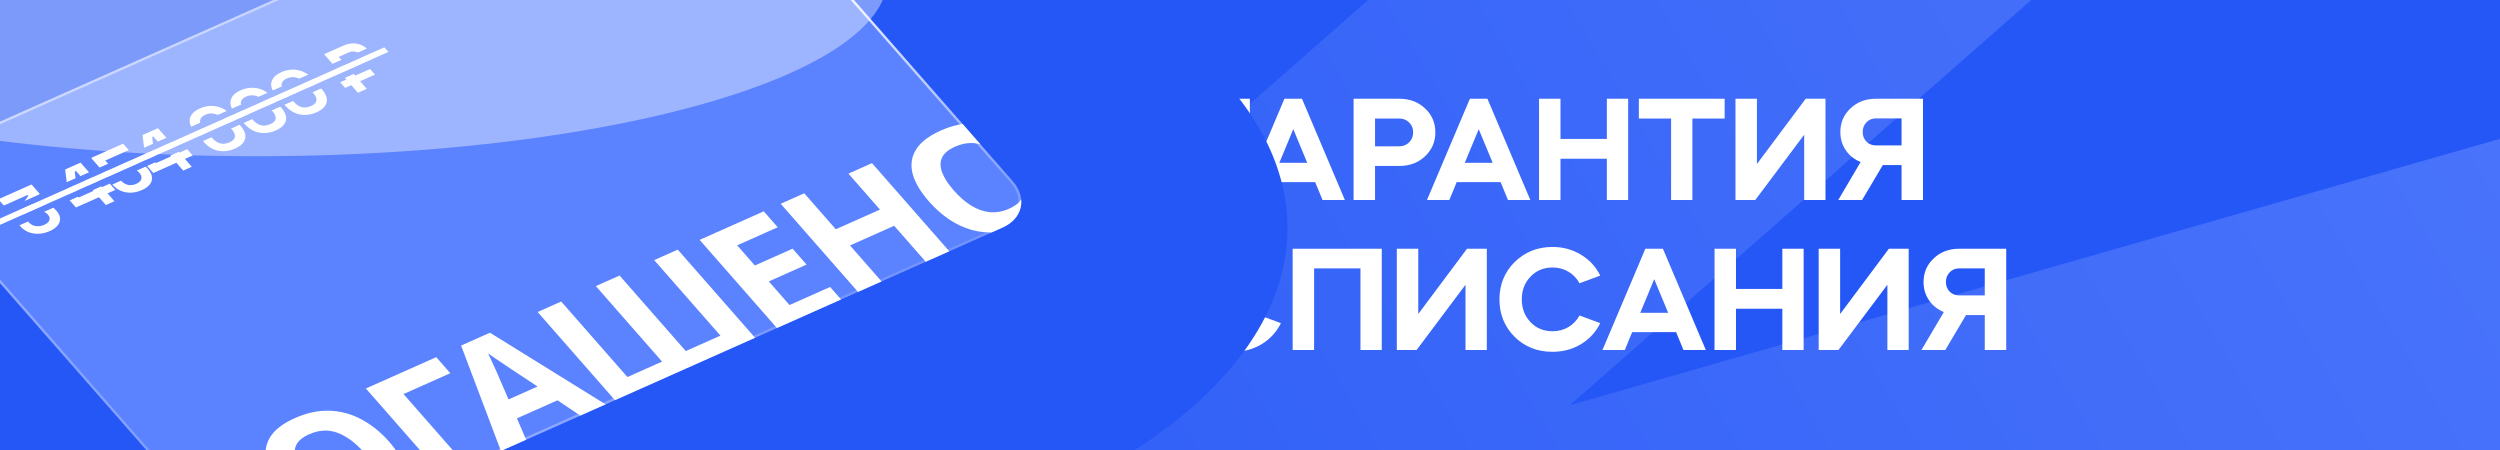 <svg width="400" height="72" viewBox="0 0 400 72" fill="none" xmlns="http://www.w3.org/2000/svg">
<g clip-path="url(#clip0_1_145)">
<rect width="400" height="72" fill="#2557F7"/>
<path d="M165.251 -327L35 -141.713L345.889 -281.018L62.883 -6.711L448.059 -154.624L110.88 141.428L462 40.857L270.009 242" stroke="url(#paint0_linear_1_145)" stroke-width="70" stroke-miterlimit="1.155"/>
<path d="M192.632 18.944V32H189.2V15.8H199.976V18.944H192.632ZM202.221 32H198.645L205.509 15.8H208.317L215.181 32H211.605L210.429 29.144H203.397L202.221 32ZM209.157 26.048L206.925 20.672L204.693 26.048H209.157ZM220.007 26.552V32H216.575V15.8H223.895C225.543 15.8 226.911 16.312 227.999 17.336C229.103 18.36 229.655 19.64 229.655 21.176C229.655 22.696 229.103 23.976 227.999 25.016C226.911 26.04 225.543 26.552 223.895 26.552H220.007ZM223.895 18.968H220.007V23.408H223.895C224.519 23.408 225.039 23.2 225.455 22.784C225.887 22.352 226.103 21.816 226.103 21.176C226.103 20.536 225.887 20.008 225.455 19.592C225.039 19.176 224.519 18.968 223.895 18.968ZM231.893 32H228.317L235.181 15.8H237.989L244.853 32H241.277L240.101 29.144H233.069L231.893 32ZM238.829 26.048L236.597 20.672L234.365 26.048H238.829ZM249.679 32H246.247V15.8H249.679V22.232H257.095V15.8H260.503V32H257.095V25.4H249.679V32ZM267.375 18.968H262.215V15.8H275.943V18.968H270.783V32H267.375V18.968ZM280.845 32H277.677V15.8H281.109V26.24L288.909 15.8H292.077V32H288.669V21.56L280.845 32ZM301.249 26.408L297.937 32H294.121L297.697 25.928C296.689 25.512 295.897 24.88 295.321 24.032C294.745 23.184 294.457 22.216 294.457 21.128C294.457 19.608 295.001 18.344 296.089 17.336C297.161 16.312 298.513 15.8 300.145 15.8H307.681V32H304.249V26.408H301.249ZM298.033 21.128C298.033 21.736 298.233 22.248 298.633 22.664C299.033 23.064 299.537 23.264 300.145 23.264H304.249V18.944H300.145C299.537 18.944 299.033 19.152 298.633 19.568C298.233 19.984 298.033 20.504 298.033 21.128ZM197.312 39.512C198.992 39.512 200.512 39.928 201.872 40.76C203.232 41.576 204.256 42.688 204.944 44.096L201.632 45.32C201.2 44.536 200.608 43.92 199.856 43.472C199.104 43.024 198.256 42.8 197.312 42.8C195.888 42.8 194.712 43.288 193.784 44.264C192.856 45.24 192.392 46.448 192.392 47.888C192.392 49.344 192.856 50.56 193.784 51.536C194.712 52.512 195.888 53 197.312 53C198.256 53 199.104 52.776 199.856 52.328C200.608 51.88 201.2 51.264 201.632 50.48L204.944 51.704C204.256 53.112 203.232 54.232 201.872 55.064C200.512 55.88 198.992 56.288 197.312 56.288C194.88 56.288 192.856 55.488 191.24 53.888C189.624 52.272 188.816 50.28 188.816 47.912C188.816 45.544 189.624 43.552 191.24 41.936C192.888 40.32 194.912 39.512 197.312 39.512ZM210.257 42.944V56H206.825V39.8H221.081V56H217.673V42.944H210.257ZM226.657 56H223.489V39.8H226.921V50.24L234.721 39.8H237.889V56H234.481V45.56L226.657 56ZM248.406 39.512C250.086 39.512 251.606 39.928 252.966 40.76C254.326 41.576 255.35 42.688 256.038 44.096L252.726 45.32C252.294 44.536 251.702 43.92 250.95 43.472C250.198 43.024 249.35 42.8 248.406 42.8C246.982 42.8 245.806 43.288 244.878 44.264C243.95 45.24 243.486 46.448 243.486 47.888C243.486 49.344 243.95 50.56 244.878 51.536C245.806 52.512 246.982 53 248.406 53C249.35 53 250.198 52.776 250.95 52.328C251.702 51.88 252.294 51.264 252.726 50.48L256.038 51.704C255.35 53.112 254.326 54.232 252.966 55.064C251.606 55.88 250.086 56.288 248.406 56.288C245.974 56.288 243.95 55.488 242.334 53.888C240.718 52.272 239.91 50.28 239.91 47.912C239.91 45.544 240.718 43.552 242.334 41.936C243.982 40.32 246.006 39.512 248.406 39.512ZM259.971 56H256.395L263.259 39.8H266.067L272.931 56H269.355L268.179 53.144H261.147L259.971 56ZM266.907 50.048L264.675 44.672L262.443 50.048H266.907ZM277.757 56H274.325V39.8H277.757V46.232H285.173V39.8H288.581V56H285.173V49.4H277.757V56ZM294.157 56H290.989V39.8H294.421V50.24L302.221 39.8H305.389V56H301.981V45.56L294.157 56ZM314.562 50.408L311.25 56H307.434L311.01 49.928C310.002 49.512 309.21 48.88 308.634 48.032C308.058 47.184 307.77 46.216 307.77 45.128C307.77 43.608 308.314 42.344 309.402 41.336C310.474 40.312 311.826 39.8 313.458 39.8H320.994V56H317.562V50.408H314.562ZM311.346 45.128C311.346 45.736 311.546 46.248 311.946 46.664C312.346 47.064 312.85 47.264 313.458 47.264H317.562V42.944H313.458C312.85 42.944 312.346 43.152 311.946 43.568C311.546 43.984 311.346 44.504 311.346 45.128Z" fill="white"/>
<g filter="url(#filter0_f_1_145)">
<ellipse cx="87" cy="36.5" rx="119" ry="58.5" fill="#2557F7"/>
</g>
<g filter="url(#filter1_d_1_145)">
<g clip-path="url(#clip1_1_145)">
<rect width="138.76" height="84.532" rx="6.38" transform="matrix(0.914 -0.407 0.659 0.752 -10.16 11.41)" fill="#5B82FF"/>
<path d="M14.073 21.674C13.508 21.925 12.936 22.066 12.356 22.095C11.776 22.125 11.226 22.042 10.708 21.848C10.192 21.644 9.748 21.331 9.377 20.907L9.238 20.749L10.61 20.138L10.718 20.261C11.007 20.591 11.378 20.793 11.832 20.869C12.281 20.939 12.734 20.872 13.191 20.669C13.655 20.462 13.933 20.212 14.023 19.918C14.12 19.621 14.048 19.335 13.805 19.058L13.728 18.97C13.563 18.782 13.372 18.655 13.154 18.588C12.937 18.521 12.709 18.504 12.469 18.537C12.225 18.564 11.981 18.632 11.738 18.74L10.238 19.408L9.155 18.173L10.649 16.037L10.525 15.896L6.731 17.585L5.85 16.579L11.165 14.213L12.48 15.712L11.085 17.707L11.209 17.848L11.605 17.671C11.941 17.522 12.315 17.433 12.727 17.404C13.147 17.373 13.563 17.429 13.977 17.572C14.385 17.709 14.752 17.963 15.076 18.333L15.169 18.439C15.52 18.839 15.709 19.241 15.736 19.646C15.758 20.045 15.627 20.422 15.343 20.777C15.06 21.124 14.637 21.423 14.073 21.674ZM23.055 17.503L21.957 16.251L18.27 17.892L17.126 16.587L16.548 11.816L19.013 10.719L22.447 14.635L23.69 14.081L24.572 15.087L23.329 15.64L24.427 16.892L23.055 17.503ZM18.696 16.305L21.075 15.245L18.275 12.053L18.082 12.139L18.572 16.163L18.696 16.305ZM28.83 15.104C28.244 15.365 27.662 15.505 27.084 15.526C26.513 15.543 25.976 15.446 25.474 15.237C24.972 15.027 24.541 14.716 24.18 14.304L24.103 14.216L25.496 13.596L25.565 13.675C25.823 13.969 26.163 14.17 26.584 14.276C27.008 14.374 27.455 14.318 27.927 14.108C28.398 13.898 28.669 13.634 28.738 13.317C28.81 12.991 28.699 12.661 28.405 12.325L28.327 12.237C28.039 11.908 27.681 11.704 27.253 11.624C26.833 11.541 26.434 11.584 26.055 11.753C25.848 11.845 25.697 11.945 25.602 12.052C25.508 12.16 25.449 12.268 25.425 12.377C25.401 12.485 25.392 12.588 25.396 12.684L23.735 13.423L20.703 9.966L25.826 7.685L26.723 8.709L22.972 10.379L24.295 11.887L24.488 11.801C24.492 11.693 24.524 11.576 24.584 11.451C24.643 11.327 24.749 11.198 24.9 11.065C25.052 10.932 25.26 10.807 25.524 10.689C25.967 10.492 26.438 10.389 26.936 10.379C27.435 10.37 27.923 10.467 28.4 10.672C28.879 10.867 29.31 11.182 29.691 11.618L29.784 11.723C30.166 12.159 30.381 12.586 30.431 13.005C30.488 13.421 30.383 13.811 30.116 14.175C29.845 14.534 29.416 14.843 28.83 15.104ZM35.437 11.991L34.338 10.738L30.652 12.38L29.507 11.074L28.929 6.304L31.394 5.206L34.828 9.122L36.071 8.569L36.953 9.574L35.71 10.127L36.808 11.38L35.437 11.991ZM31.077 10.792L33.456 9.733L30.657 6.54L30.464 6.626L30.954 10.651L31.077 10.792ZM43.728 8.471C42.842 8.865 41.956 8.982 41.07 8.82C40.178 8.653 39.374 8.161 38.657 7.344L37.296 5.791C36.6 4.998 36.339 4.276 36.514 3.626C36.684 2.97 37.212 2.444 38.098 2.05C38.991 1.652 39.885 1.545 40.779 1.727C41.676 1.9 42.472 2.383 43.169 3.177L44.53 4.729C45.247 5.546 45.515 6.277 45.335 6.921C45.157 7.557 44.621 8.073 43.728 8.471ZM42.847 7.465C43.382 7.227 43.67 6.931 43.708 6.579C43.754 6.223 43.581 5.822 43.189 5.375L41.751 3.735C41.353 3.282 40.911 3.004 40.425 2.902C39.94 2.791 39.458 2.842 38.979 3.055C38.486 3.275 38.206 3.567 38.139 3.932C38.079 4.294 38.24 4.693 38.621 5.128L40.06 6.768C40.467 7.233 40.903 7.525 41.366 7.646C41.832 7.758 42.325 7.697 42.847 7.465ZM50.249 5.568C49.363 5.962 48.477 6.079 47.59 5.917C46.699 5.75 45.894 5.258 45.178 4.441L43.816 2.888C43.12 2.095 42.86 1.373 43.035 0.723C43.204 0.067 43.732 -0.459 44.618 -0.853C45.511 -1.251 46.405 -1.358 47.3 -1.176C48.196 -1.003 48.993 -0.52 49.689 0.274L51.05 1.826C51.767 2.643 52.035 3.374 51.855 4.018C51.677 4.654 51.142 5.17 50.249 5.568ZM49.367 4.562C49.903 4.324 50.19 4.028 50.229 3.676C50.274 3.32 50.101 2.919 49.709 2.472L48.271 0.832C47.874 0.379 47.432 0.101 46.945 -0.001C46.46 -0.112 45.978 -0.061 45.5 0.152C45.007 0.372 44.727 0.664 44.659 1.029C44.599 1.391 44.76 1.79 45.142 2.225L46.58 3.865C46.988 4.33 47.423 4.622 47.886 4.743C48.352 4.855 48.845 4.794 49.367 4.562ZM56.769 2.665C55.883 3.059 54.997 3.176 54.11 3.014C53.219 2.847 52.415 2.355 51.698 1.538L50.337 -0.015C49.641 -0.808 49.38 -1.53 49.555 -2.18C49.724 -2.836 50.252 -3.362 51.138 -3.756C52.031 -4.154 52.925 -4.261 53.82 -4.079C54.717 -3.906 55.513 -3.423 56.209 -2.629L57.57 -1.077C58.287 -0.26 58.556 0.471 58.376 1.115C58.197 1.751 57.662 2.267 56.769 2.665ZM55.887 1.659C56.423 1.421 56.71 1.125 56.749 0.773C56.795 0.417 56.622 0.016 56.23 -0.431L54.791 -2.071C54.394 -2.524 53.952 -2.802 53.465 -2.904C52.98 -3.015 52.498 -2.964 52.02 -2.751C51.527 -2.531 51.247 -2.239 51.18 -1.874C51.12 -1.512 51.28 -1.113 51.662 -0.678L53.1 0.962C53.508 1.427 53.943 1.719 54.407 1.84C54.872 1.952 55.366 1.891 55.887 1.659ZM61.341 -1.235L60.552 -2.135L61.538 -2.574L61.12 -3.05L60.134 -2.611L59.345 -3.511L60.331 -3.949L57.98 -6.631L61.109 -8.024C61.574 -8.231 62.043 -8.341 62.517 -8.356C62.998 -8.374 63.454 -8.295 63.886 -8.12C64.313 -7.95 64.681 -7.689 64.99 -7.336L65.099 -7.213C65.408 -6.86 65.573 -6.508 65.592 -6.157C65.619 -5.809 65.516 -5.485 65.282 -5.185C65.044 -4.891 64.7 -4.643 64.249 -4.443L62.535 -3.68L62.953 -3.203L65.332 -4.263L66.12 -3.363L63.741 -2.304L64.809 -1.087L63.394 -0.457L62.327 -1.674L61.341 -1.235ZM61.746 -4.579L63.321 -5.281C63.643 -5.424 63.844 -5.607 63.926 -5.832C64.002 -6.062 63.937 -6.295 63.731 -6.53L63.653 -6.618C63.442 -6.859 63.177 -7.003 62.858 -7.049C62.547 -7.098 62.227 -7.05 61.898 -6.903L60.323 -6.202L61.746 -4.579Z" fill="white"/>
<path d="M41.051 77.766L28.184 63.095L42.291 56.814L55.157 71.485L51.387 73.164L40.791 61.082L34.225 64.005L44.821 76.087L41.051 77.766ZM68.383 55.368C69.381 56.505 70.113 57.617 70.58 58.704C71.052 59.77 71.233 60.795 71.123 61.777C71.029 62.752 70.597 63.659 69.828 64.496C69.075 65.327 67.974 66.065 66.526 66.709C65.078 67.354 63.657 67.739 62.262 67.865C60.873 67.969 59.54 67.848 58.264 67.502C56.993 67.135 55.774 66.563 54.608 65.787C53.458 65.004 52.385 64.044 51.388 62.907C50.054 61.386 49.194 59.931 48.809 58.541C48.439 57.143 48.609 55.858 49.316 54.686C50.029 53.493 51.359 52.462 53.306 51.595C55.237 50.736 57.103 50.343 58.904 50.417C60.693 50.478 62.386 50.944 63.982 51.814C65.583 52.663 67.05 53.848 68.383 55.368ZM55.375 61.16C56.276 62.187 57.209 63 58.174 63.599C59.139 64.198 60.129 64.548 61.143 64.649C62.157 64.75 63.189 64.567 64.237 64.1C65.319 63.618 66.011 63.034 66.311 62.348C66.629 61.654 66.613 60.871 66.264 59.998C65.931 59.117 65.315 58.163 64.414 57.136C63.056 55.588 61.643 54.531 60.175 53.965C58.708 53.4 57.175 53.473 55.577 54.184C54.511 54.659 53.82 55.243 53.503 55.937C53.185 56.63 53.193 57.417 53.525 58.298C53.858 59.178 54.474 60.132 55.375 61.16ZM75.923 41.84L78.175 44.409L70.685 47.744L81.299 59.846L77.529 61.525L64.662 46.854L75.923 41.84ZM99.681 51.662L95.319 48.747L88.827 51.637L90.593 55.709L86.523 57.52L79.894 39.986L84.513 37.93L103.75 49.85L99.681 51.662ZM87.842 43.705C87.554 43.509 87.188 43.263 86.742 42.966C86.297 42.669 85.845 42.365 85.388 42.054C84.93 41.744 84.54 41.47 84.216 41.233C84.373 41.544 84.557 41.939 84.768 42.416C84.983 42.873 85.186 43.316 85.377 43.745C85.573 44.153 85.704 44.447 85.77 44.627L87.488 48.605L92.132 46.538L87.842 43.705ZM127.43 39.307L105.009 49.29L92.143 34.618L95.913 32.94L106.509 45.022L112.052 42.554L101.456 30.472L105.251 28.782L115.847 40.865L121.39 38.397L110.794 26.315L114.564 24.636L127.43 39.307ZM141.19 33.181L130.929 37.75L118.062 23.078L128.324 18.51L130.559 21.058L124.067 23.948L126.896 27.174L132.938 24.484L135.173 27.032L129.131 29.722L132.446 33.502L138.938 30.612L141.19 33.181ZM158.507 25.471L154.737 27.149L149.187 20.821L142.121 23.967L147.671 30.295L143.901 31.974L131.035 17.303L134.805 15.624L139.851 21.378L146.916 18.232L141.871 12.478L145.641 10.8L158.507 25.471ZM171.722 9.359C172.719 10.496 173.451 11.608 173.918 12.695C174.39 13.761 174.571 14.786 174.461 15.768C174.367 16.743 173.935 17.65 173.166 18.487C172.413 19.318 171.312 20.055 169.864 20.7C168.416 21.345 166.995 21.73 165.6 21.856C164.211 21.96 162.878 21.839 161.602 21.493C160.331 21.125 159.112 20.554 157.946 19.778C156.796 18.995 155.723 18.035 154.726 16.898C153.392 15.377 152.532 13.922 152.147 12.532C151.777 11.134 151.947 9.849 152.654 8.677C153.367 7.484 154.697 6.453 156.644 5.586C158.575 4.727 160.441 4.334 162.242 4.408C164.031 4.469 165.723 4.934 167.32 5.805C168.921 6.654 170.388 7.839 171.722 9.359ZM158.713 15.151C159.614 16.178 160.547 16.991 161.512 17.59C162.477 18.189 163.467 18.539 164.481 18.64C165.495 18.741 166.527 18.558 167.575 18.091C168.657 17.609 169.349 17.025 169.649 16.339C169.967 15.645 169.951 14.862 169.602 13.988C169.269 13.108 168.653 12.154 167.752 11.127C166.394 9.579 164.981 8.522 163.513 7.956C162.046 7.391 160.513 7.464 158.915 8.175C157.849 8.65 157.158 9.234 156.841 9.927C156.523 10.621 156.531 11.408 156.863 12.289C157.196 13.169 157.812 14.123 158.713 15.151Z" fill="white"/>
<line y1="-0.489" x2="68.428" y2="-0.489" transform="matrix(0.914 -0.407 0.659 0.752 6.363 21.588)" stroke="#5B82FF" stroke-width="0.978"/>
<line y1="-0.489" x2="68.428" y2="-0.489" transform="matrix(0.914 -0.407 0.659 0.752 6.363 21.588)" stroke="#5B82FF" stroke-width="0.978"/>
<line y1="-0.489" x2="68.428" y2="-0.489" transform="matrix(0.914 -0.407 0.659 0.752 5.074 20.118)" stroke="#5B82FF" stroke-width="0.978"/>
<line y1="-0.489" x2="68.428" y2="-0.489" transform="matrix(0.914 -0.407 0.659 0.752 5.074 20.118)" stroke="#5B82FF" stroke-width="0.978"/>
<line y1="-0.489" x2="68.428" y2="-0.489" transform="matrix(0.914 -0.407 0.659 0.752 5.718 20.853)" stroke="white" stroke-width="0.978"/>
</g>
<rect x="0.314" y="0.069" width="138.362" height="84.133" rx="6.18" transform="matrix(0.914 -0.407 0.659 0.752 -10.178 11.555)" stroke="url(#paint1_radial_1_145)" stroke-width="0.399"/>
<rect x="0.314" y="0.069" width="138.362" height="84.133" rx="6.18" transform="matrix(0.914 -0.407 0.659 0.752 -10.178 11.555)" stroke="url(#paint2_radial_1_145)" stroke-width="0.399"/>
<rect x="0.314" y="0.069" width="138.362" height="84.133" rx="6.18" transform="matrix(0.914 -0.407 0.659 0.752 -10.178 11.555)" stroke="url(#paint3_radial_1_145)" stroke-width="0.399"/>
</g>
<g filter="url(#filter2_f_1_145)">
<ellipse cx="41" cy="-3.5" rx="101" ry="28.5" fill="white" fill-opacity="0.4"/>
</g>
</g>
<defs>
<filter id="filter0_f_1_145" x="-89.6" y="-79.6" width="353.2" height="232.2" filterUnits="userSpaceOnUse" color-interpolation-filters="sRGB">
<feFlood flood-opacity="0" result="BackgroundImageFix"/>
<feBlend mode="normal" in="SourceGraphic" in2="BackgroundImageFix" result="shape"/>
<feGaussianBlur stdDeviation="28.8" result="effect1_foregroundBlur_1_145"/>
</filter>
<filter id="filter1_d_1_145" x="-53.007" y="-66.453" width="255.952" height="193.446" filterUnits="userSpaceOnUse" color-interpolation-filters="sRGB">
<feFlood flood-opacity="0" result="BackgroundImageFix"/>
<feColorMatrix in="SourceAlpha" type="matrix" values="0 0 0 0 0 0 0 0 0 0 0 0 0 0 0 0 0 0 127 0" result="hardAlpha"/>
<feOffset dx="-6.121" dy="15.303"/>
<feGaussianBlur stdDeviation="18.363"/>
<feComposite in2="hardAlpha" operator="out"/>
<feColorMatrix type="matrix" values="0 0 0 0 0 0 0 0 0 0 0 0 0 0 0 0 0 0 0.3 0"/>
<feBlend mode="normal" in2="BackgroundImageFix" result="effect1_dropShadow_1_145"/>
<feBlend mode="normal" in="SourceGraphic" in2="effect1_dropShadow_1_145" result="shape"/>
</filter>
<filter id="filter2_f_1_145" x="-125.6" y="-97.6" width="333.2" height="188.2" filterUnits="userSpaceOnUse" color-interpolation-filters="sRGB">
<feFlood flood-opacity="0" result="BackgroundImageFix"/>
<feBlend mode="normal" in="SourceGraphic" in2="BackgroundImageFix" result="shape"/>
<feGaussianBlur stdDeviation="32.8" result="effect1_foregroundBlur_1_145"/>
</filter>
<linearGradient id="paint0_linear_1_145" x1="493.179" y1="-556.697" x2="-128.758" y2="-190.183" gradientUnits="userSpaceOnUse">
<stop stop-color="#6F91FF"/>
<stop offset="1" stop-color="#2557F6"/>
</linearGradient>
<radialGradient id="paint1_radial_1_145" cx="0" cy="0" r="1" gradientUnits="userSpaceOnUse" gradientTransform="translate(168.311 31.945) rotate(174.425) scale(227.633 57.685)">
<stop stop-color="white"/>
<stop offset="1" stop-color="white" stop-opacity="0"/>
</radialGradient>
<radialGradient id="paint2_radial_1_145" cx="0" cy="0" r="1" gradientUnits="userSpaceOnUse" gradientTransform="translate(-12.42 -49.147) rotate(30.64) scale(133.401 80.594)">
<stop stop-color="white"/>
<stop offset="1" stop-color="white" stop-opacity="0"/>
</radialGradient>
<radialGradient id="paint3_radial_1_145" cx="0" cy="0" r="1" gradientUnits="userSpaceOnUse" gradientTransform="translate(-55.675 114.184) rotate(-5.339) scale(170.765 43.088)">
<stop stop-color="white"/>
<stop offset="1" stop-color="white" stop-opacity="0"/>
</radialGradient>
<clipPath id="clip0_1_145">
<rect width="400" height="72" fill="white"/>
</clipPath>
<clipPath id="clip1_1_145">
<rect width="138.76" height="84.532" rx="6.38" transform="matrix(0.914 -0.407 0.659 0.752 -10.16 11.41)" fill="white"/>
</clipPath>
</defs>
</svg>
